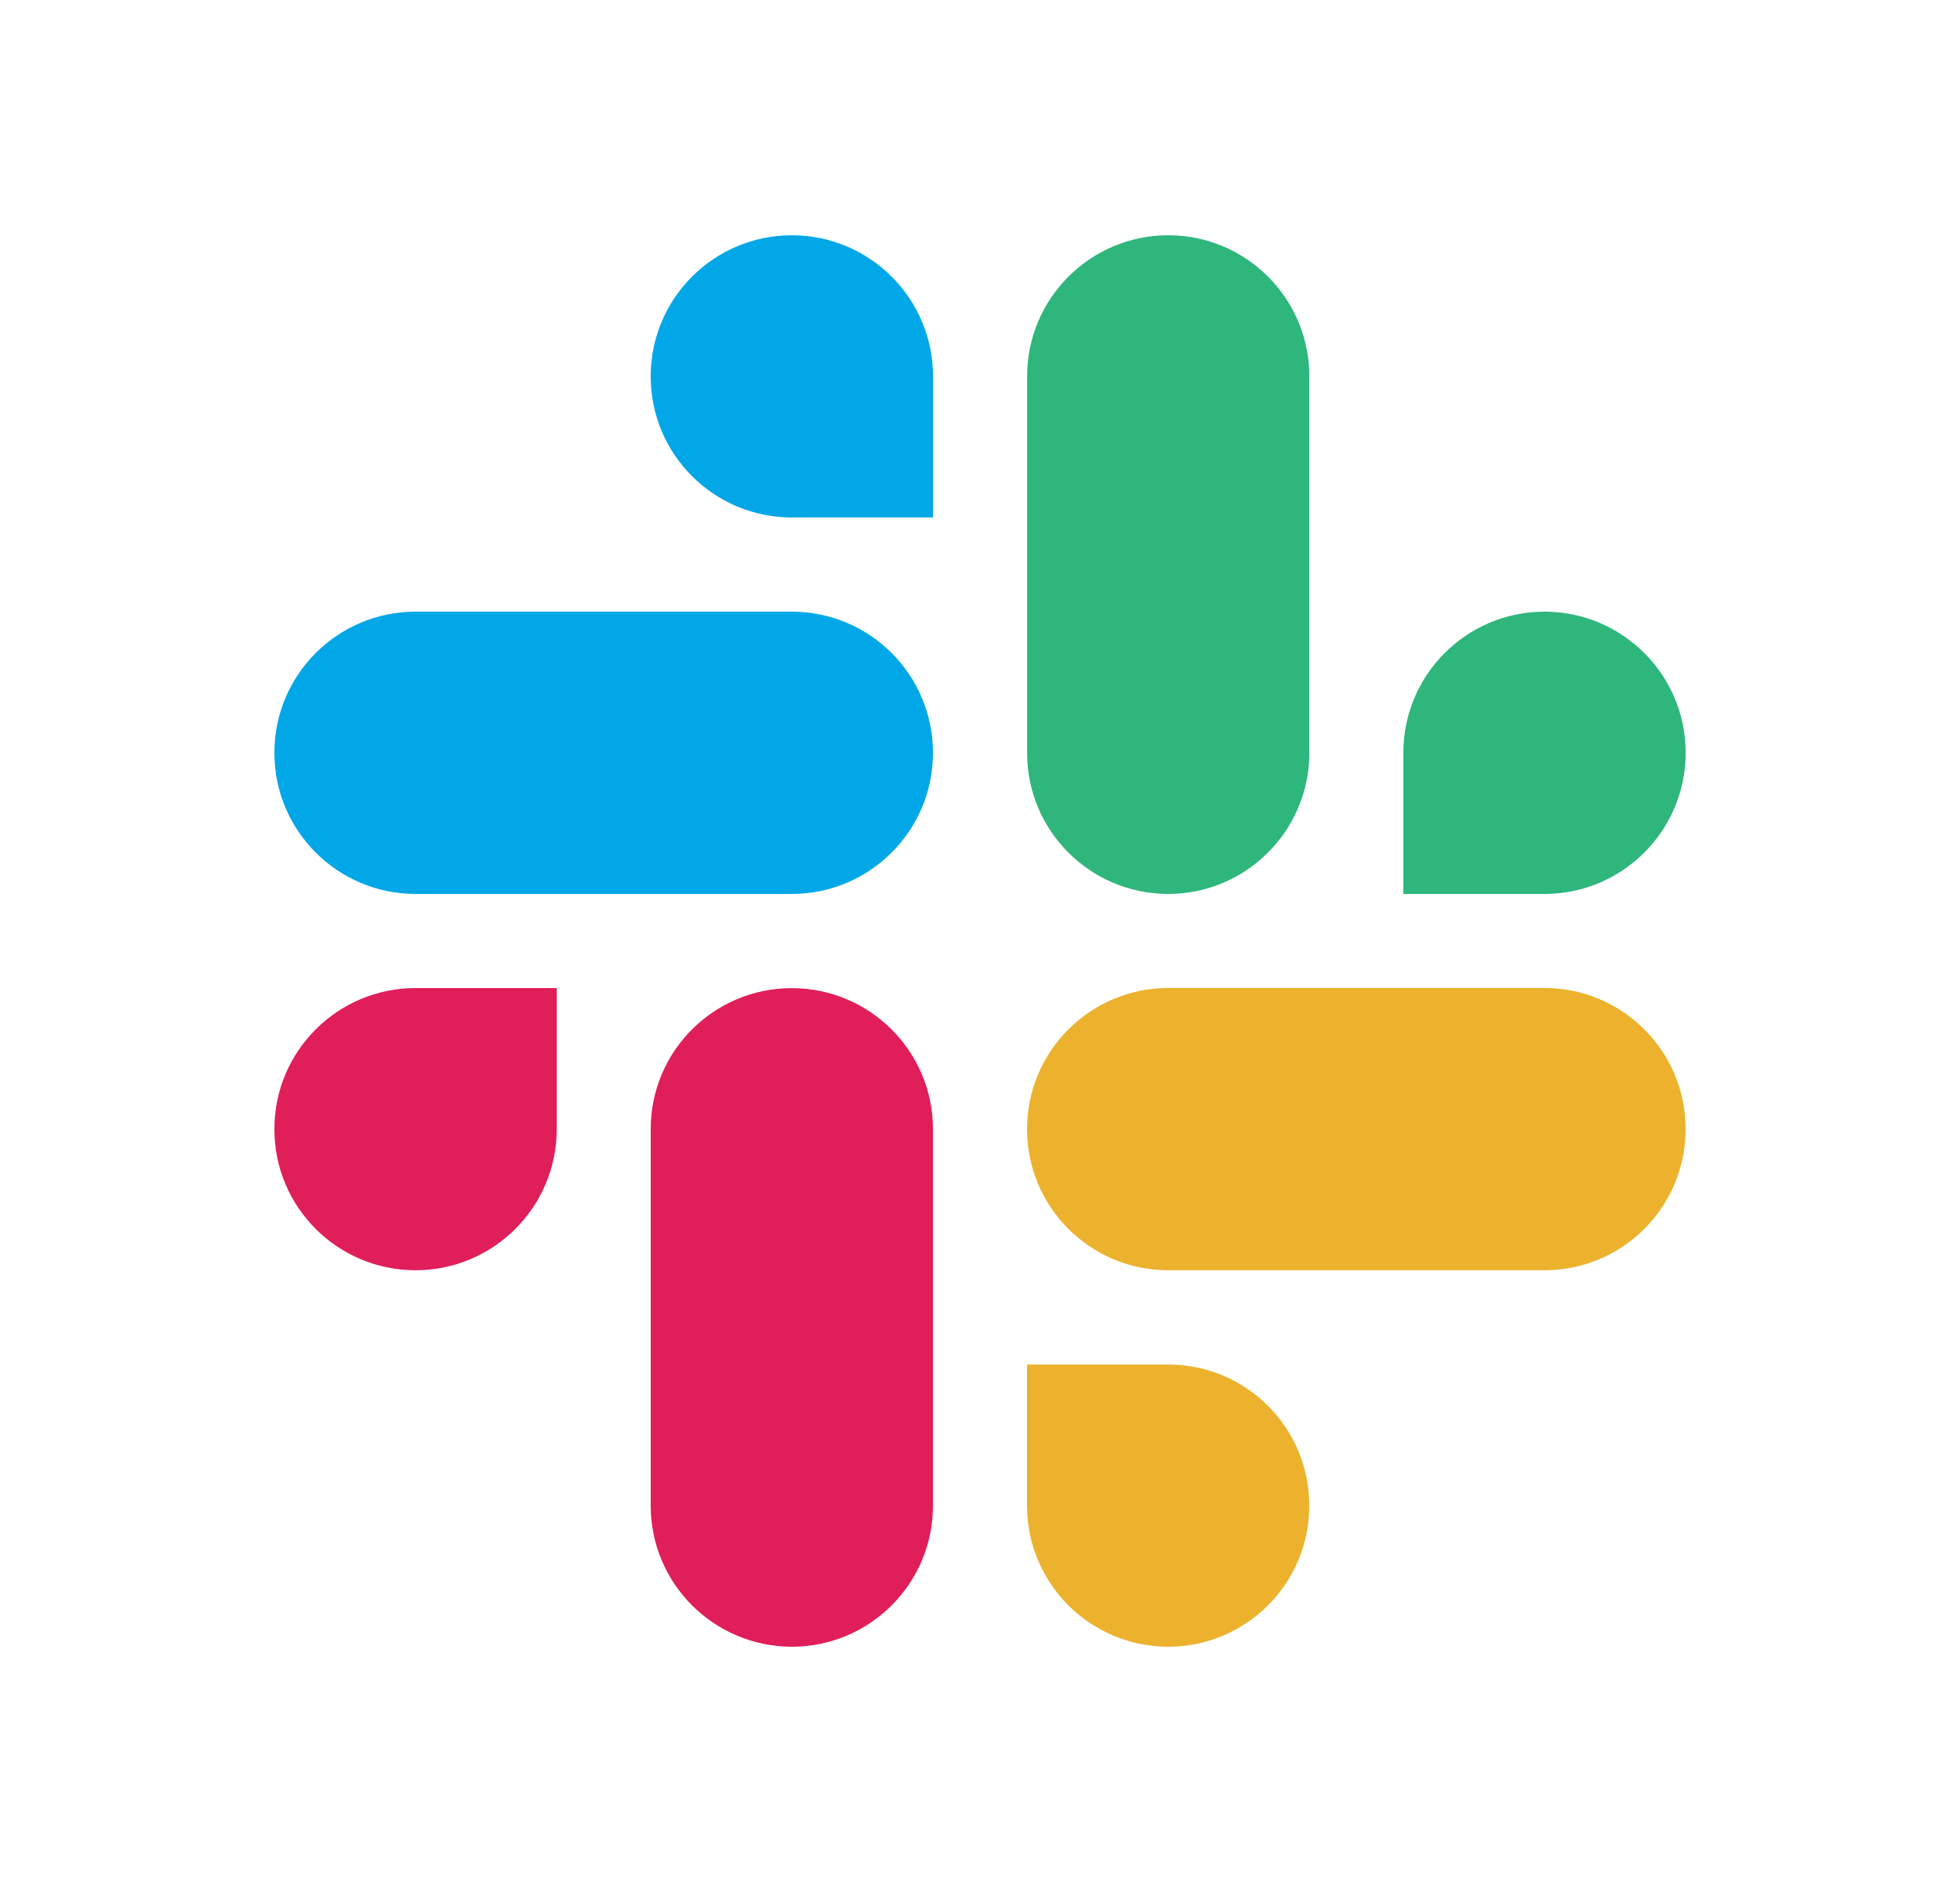 <svg width="25" height="24" viewBox="0 0 25 24" fill="none" xmlns="http://www.w3.org/2000/svg">
<g clip-path="url(#clip0_4288_29135)">
<path fill-rule="evenodd" clip-rule="evenodd" d="M10.1 3C9.105 3.001 8.299 3.807 8.3 4.8C8.299 5.793 9.105 6.599 10.1 6.599H11.901V4.8C11.901 3.807 11.095 3.001 10.1 3C10.1 3 10.1 3 10.1 3V3ZM10.1 7.8H5.3C4.305 7.801 3.499 8.607 3.5 9.6C3.499 10.593 4.305 11.399 5.3 11.4H10.1C11.095 11.399 11.901 10.593 11.9 9.6C11.901 8.607 11.095 7.801 10.1 7.8Z" fill="#01A7E7"/>
<path fill-rule="evenodd" clip-rule="evenodd" d="M21.501 9.6C21.501 8.607 20.695 7.801 19.7 7.8C18.705 7.801 17.899 8.607 17.9 9.6V11.4H19.7C20.695 11.399 21.501 10.593 21.501 9.6ZM16.701 9.6V4.8C16.701 3.807 15.896 3.001 14.901 3C13.906 3.001 13.1 3.807 13.101 4.8V9.6C13.099 10.593 13.905 11.399 14.9 11.4C15.895 11.399 16.701 10.593 16.701 9.6Z" fill="#2EB67D"/>
<path fill-rule="evenodd" clip-rule="evenodd" d="M14.9 21C15.895 20.999 16.701 20.193 16.7 19.2C16.701 18.207 15.895 17.401 14.9 17.401H13.1V19.2C13.099 20.193 13.905 20.998 14.9 21ZM14.9 16.199H19.7C20.695 16.198 21.501 15.393 21.5 14.4C21.502 13.407 20.696 12.601 19.701 12.599H14.901C13.906 12.6 13.1 13.406 13.1 14.399C13.1 15.393 13.905 16.198 14.9 16.199Z" fill="#ECB22E"/>
<path fill-rule="evenodd" clip-rule="evenodd" d="M3.5 14.399C3.499 15.393 4.305 16.198 5.3 16.199C6.295 16.198 7.101 15.393 7.101 14.399V12.6H5.3C4.305 12.601 3.499 13.406 3.5 14.399ZM8.3 14.399V19.2C8.299 20.193 9.105 20.998 10.1 21C11.095 20.999 11.901 20.193 11.9 19.2V14.401C11.901 13.408 11.095 12.602 10.1 12.601C9.105 12.601 8.299 13.406 8.3 14.399C8.3 14.4 8.3 14.399 8.3 14.399Z" fill="#E01E5A"/>
</g>
<defs>
<clipPath id="clip0_4288_29135">
<rect width="18" height="18" fill="white" transform="translate(3.5 3)"/>
</clipPath>
</defs>
</svg>
